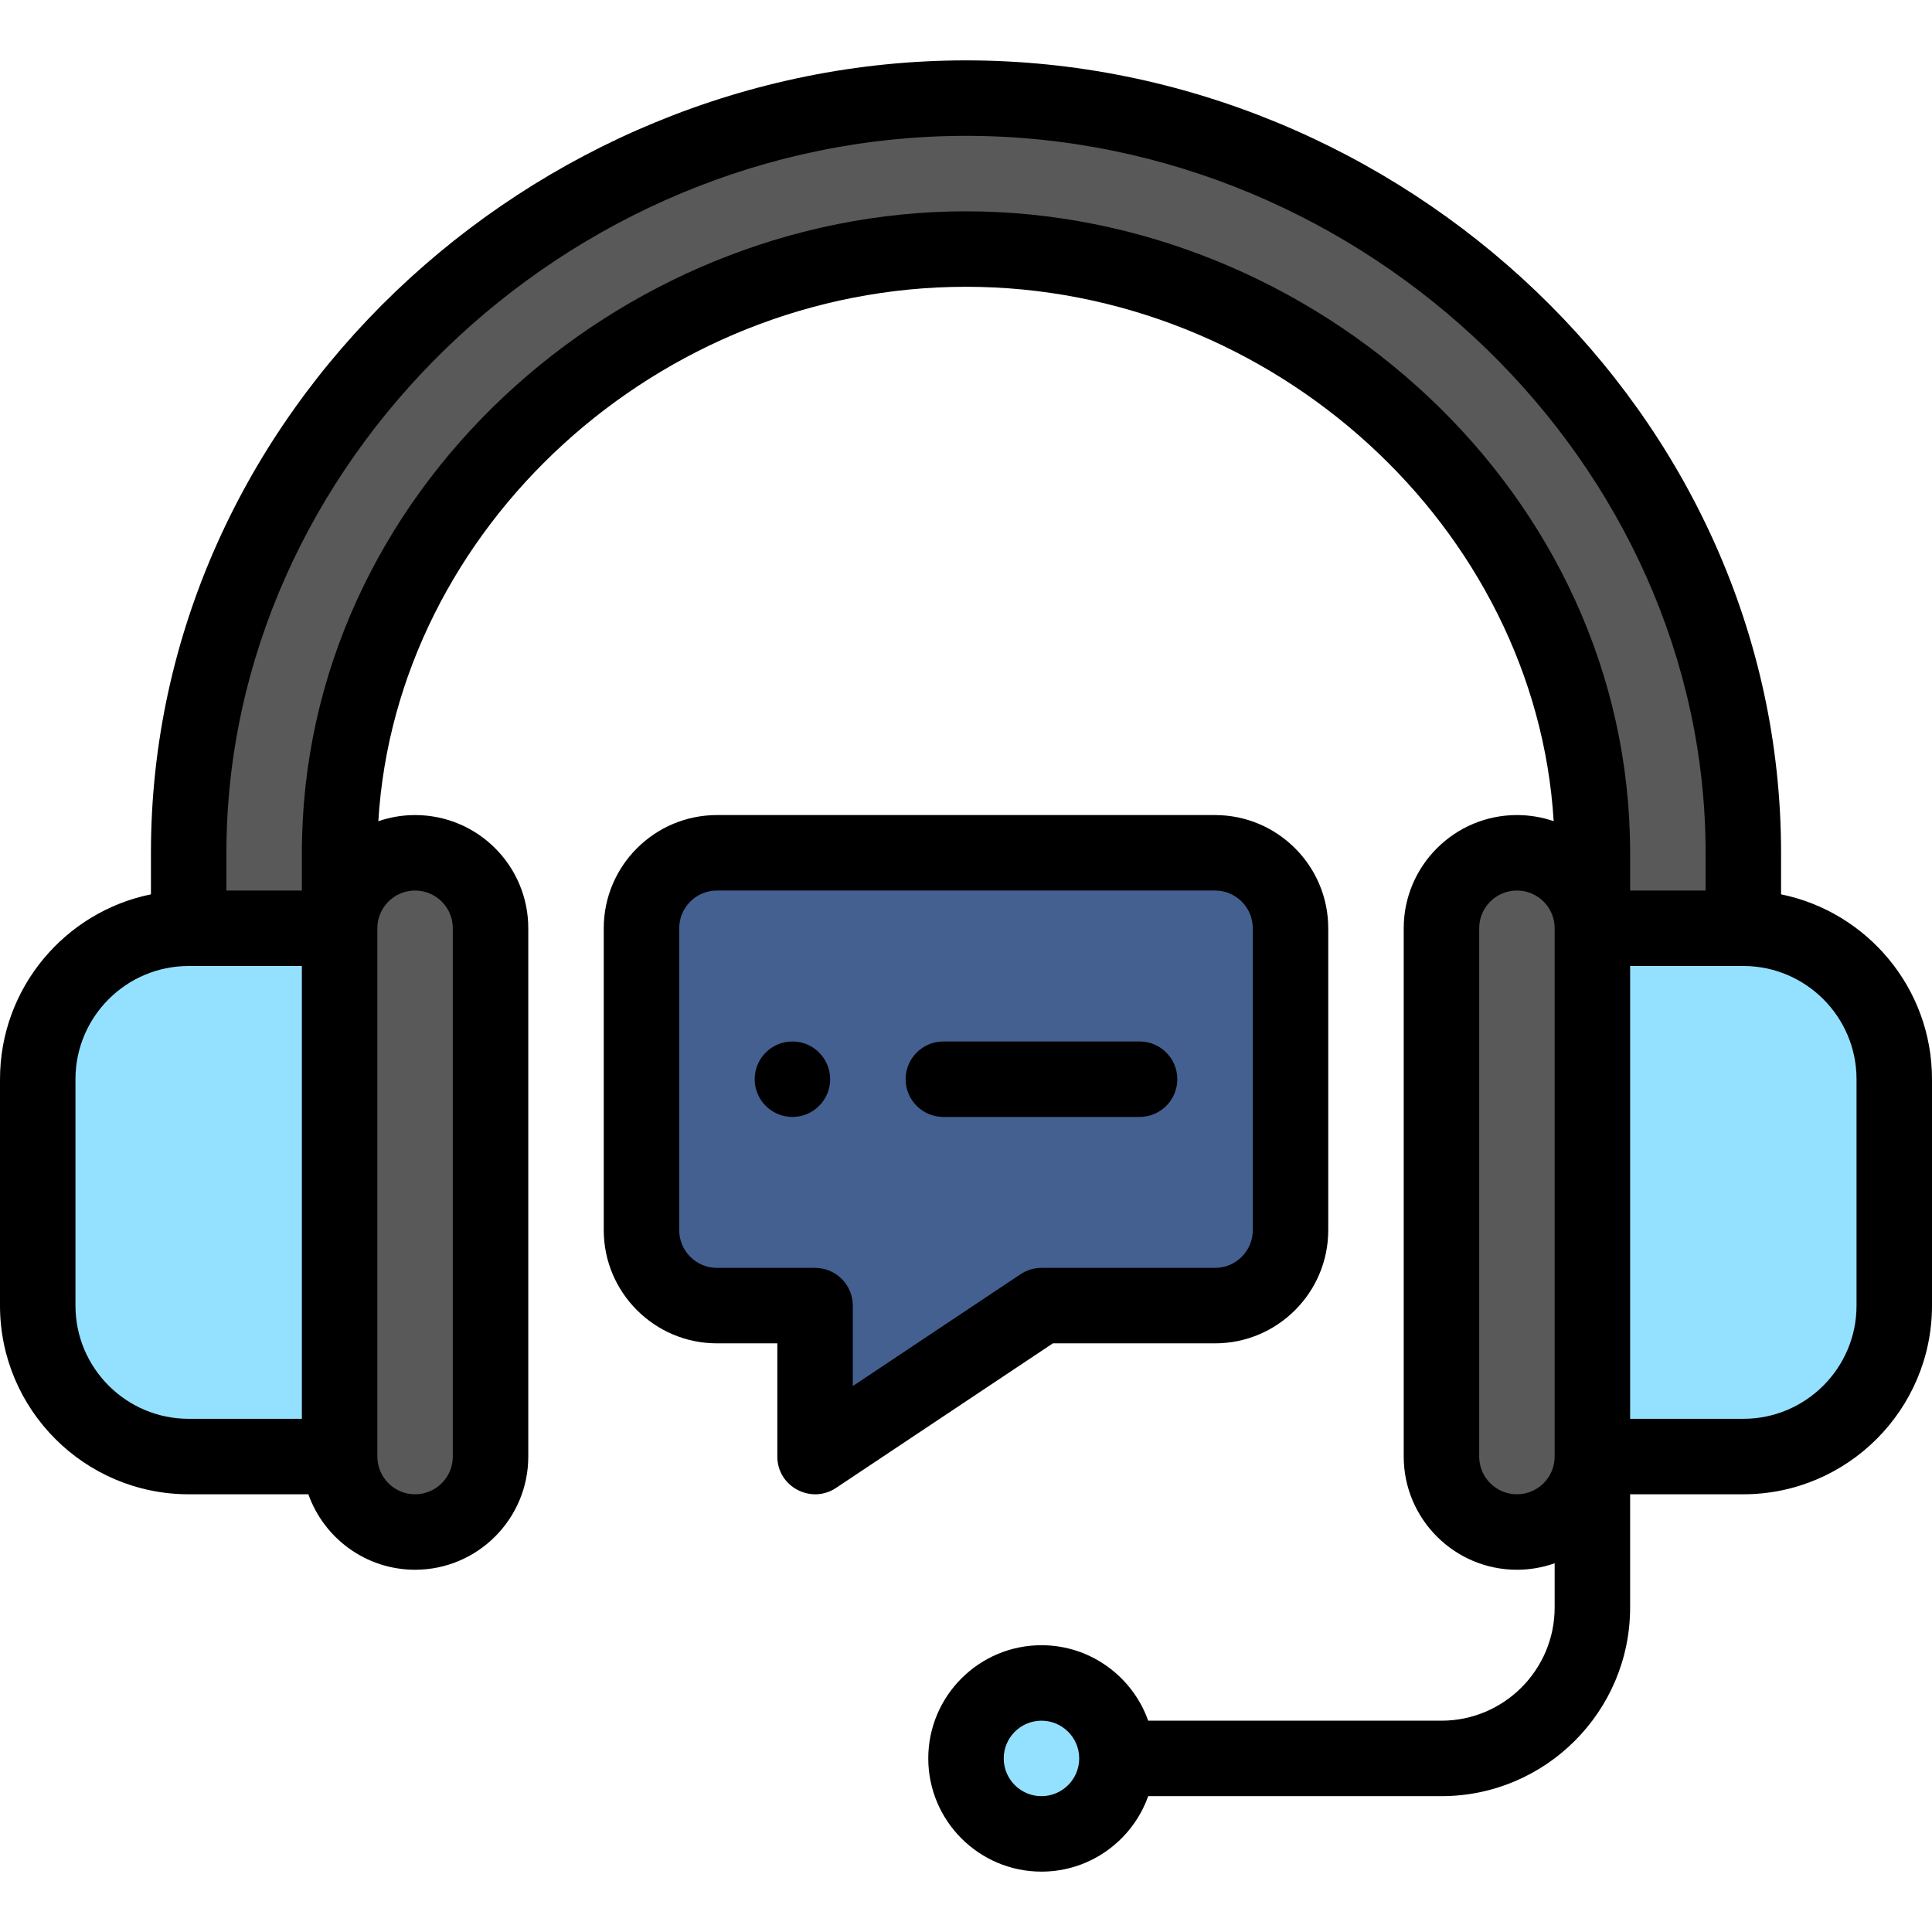 <svg height="512pt" viewBox="0 -16 512 512" width="512pt" xmlns="http://www.w3.org/2000/svg"><path d="m502 270v60c0 22.09-17.91 40-40 40h-40c0-19.918 0-120.051 0-140h40c22.09 0 40 17.91 40 40zm0 0" fill="#94e1ff"/><path d="m462 210v20h-40v-20c0-88.371-77.629-160-166-160s-166 71.629-166 160v20h-40v-20c0-110.281 95.719-200 206-200s206 89.719 206 200zm0 0" fill="#595959"/><path d="m422 370c0 11.051-8.949 20-20 20s-20-8.949-20-20v-140c0-11.051 8.949-20 20-20 11.039 0 20 8.961 20 20zm0 0" fill="#595959"/><path d="m342 230v80c0 11.051-8.949 20-20 20h-46l-60 40v-40h-26c-11.051 0-20-8.949-20-20v-80c0-11.051 8.949-20 20-20h132c11.051 0 20 8.949 20 20zm0 0" fill="#446091"/><path d="m276 430c11.051 0 20 8.949 20 20s-8.949 20-20 20-20-8.949-20-20 8.949-20 20-20zm0 0" fill="#94e1ff"/><path d="m130 230v140c0 11.051-8.949 20-20 20s-20-8.949-20-20c0-19.918 0-120.051 0-140 0-11.051 8.949-20 20-20 11.039 0 20 8.961 20 20zm0 0" fill="#595959"/><path d="m90 370h-40c-22.09 0-40-17.91-40-40v-60c0-22.09 17.91-40 40-40h40zm0 0" fill="#94e1ff"/><path d="m220 270c0-5.52-4.48-10-10-10s-10 4.48-10 10 4.48 10 10 10 10-4.48 10-10zm0 0"/><path d="m472 221.008v-11.008c0-116.539-100.828-210-216-210-115.176 0-216 93.438-216 210v11.008c-22.797 4.645-40 24.848-40 48.992v60c0 27.57 22.43 50 50 50h31.719c4.129 11.641 15.246 20 28.281 20 16.543 0 30-13.457 30-30v-140c0-16.578-13.426-30-30-30-3.41 0-6.684.578-9.738 1.633 4.691-77.598 74.098-141.633 155.738-141.633 81.637 0 151.035 64.027 155.738 141.617-3.094-1.059-6.375-1.617-9.738-1.617-16.543 0-30 13.457-30 30v140c0 16.543 13.457 30 30 30 3.508 0 6.871-.609 10-1.719v11.719c0 16.543-13.457 30-30 30h-77.719c-4.129-11.641-15.246-20-28.281-20-16.543 0-30 13.457-30 30s13.457 30 30 30c13.035 0 24.152-8.359 28.281-20h77.719c27.57 0 50-22.43 50-50v-30h30c27.57 0 50-22.43 50-50v-60c0-24.145-17.203-44.348-40-48.992zm-196 238.992c-5.516 0-10-4.484-10-10s4.484-10 10-10 10 4.484 10 10-4.484 10-10 10zm-256-130v-60c0-16.543 13.457-30 30-30h30v120h-30c-16.543 0-30-13.457-30-30zm90-110c5.52 0 10 4.477 10 10v140c0 5.516-4.484 10-10 10s-10-4.484-10-10c0-19.918 0-120.051 0-140 0-5.516 4.484-10 10-10zm146-180c-91.961 0-176 74.293-176 170v10h-20v-10c0-102.992 89.758-190 196-190s196 87.008 196 190v10h-20v-10c0-95.691-84.016-170-176-170zm146 340c-5.516 0-10-4.484-10-10v-140c0-5.516 4.484-10 10-10 5.52 0 10 4.48 10 10v140c0 5.516-4.484 10-10 10zm90-50c0 16.543-13.457 30-30 30h-30c0-27.402 0-94.426 0-120h30c16.543 0 30 13.457 30 30zm0 0"/><path d="m221.547 378.32 57.48-38.32h42.973c16.543 0 30-13.457 30-30v-80c0-16.543-13.457-30-30-30h-132c-16.543 0-30 13.457-30 30v80c0 16.543 13.457 30 30 30h16v30c0 8.031 8.977 12.703 15.547 8.32zm-31.547-58.32c-5.516 0-10-4.484-10-10v-80c0-5.516 4.484-10 10-10h132c5.516 0 10 4.484 10 10v80c0 5.516-4.484 10-10 10h-46c-1.977 0-3.902.586-5.547 1.68l-44.453 29.637v-21.316c0-5.523-4.477-10-10-10zm0 0"/><path d="m250 280h52c5.523 0 10-4.477 10-10s-4.477-10-10-10h-52c-5.523 0-10 4.477-10 10s4.477 10 10 10zm0 0"/></svg>
